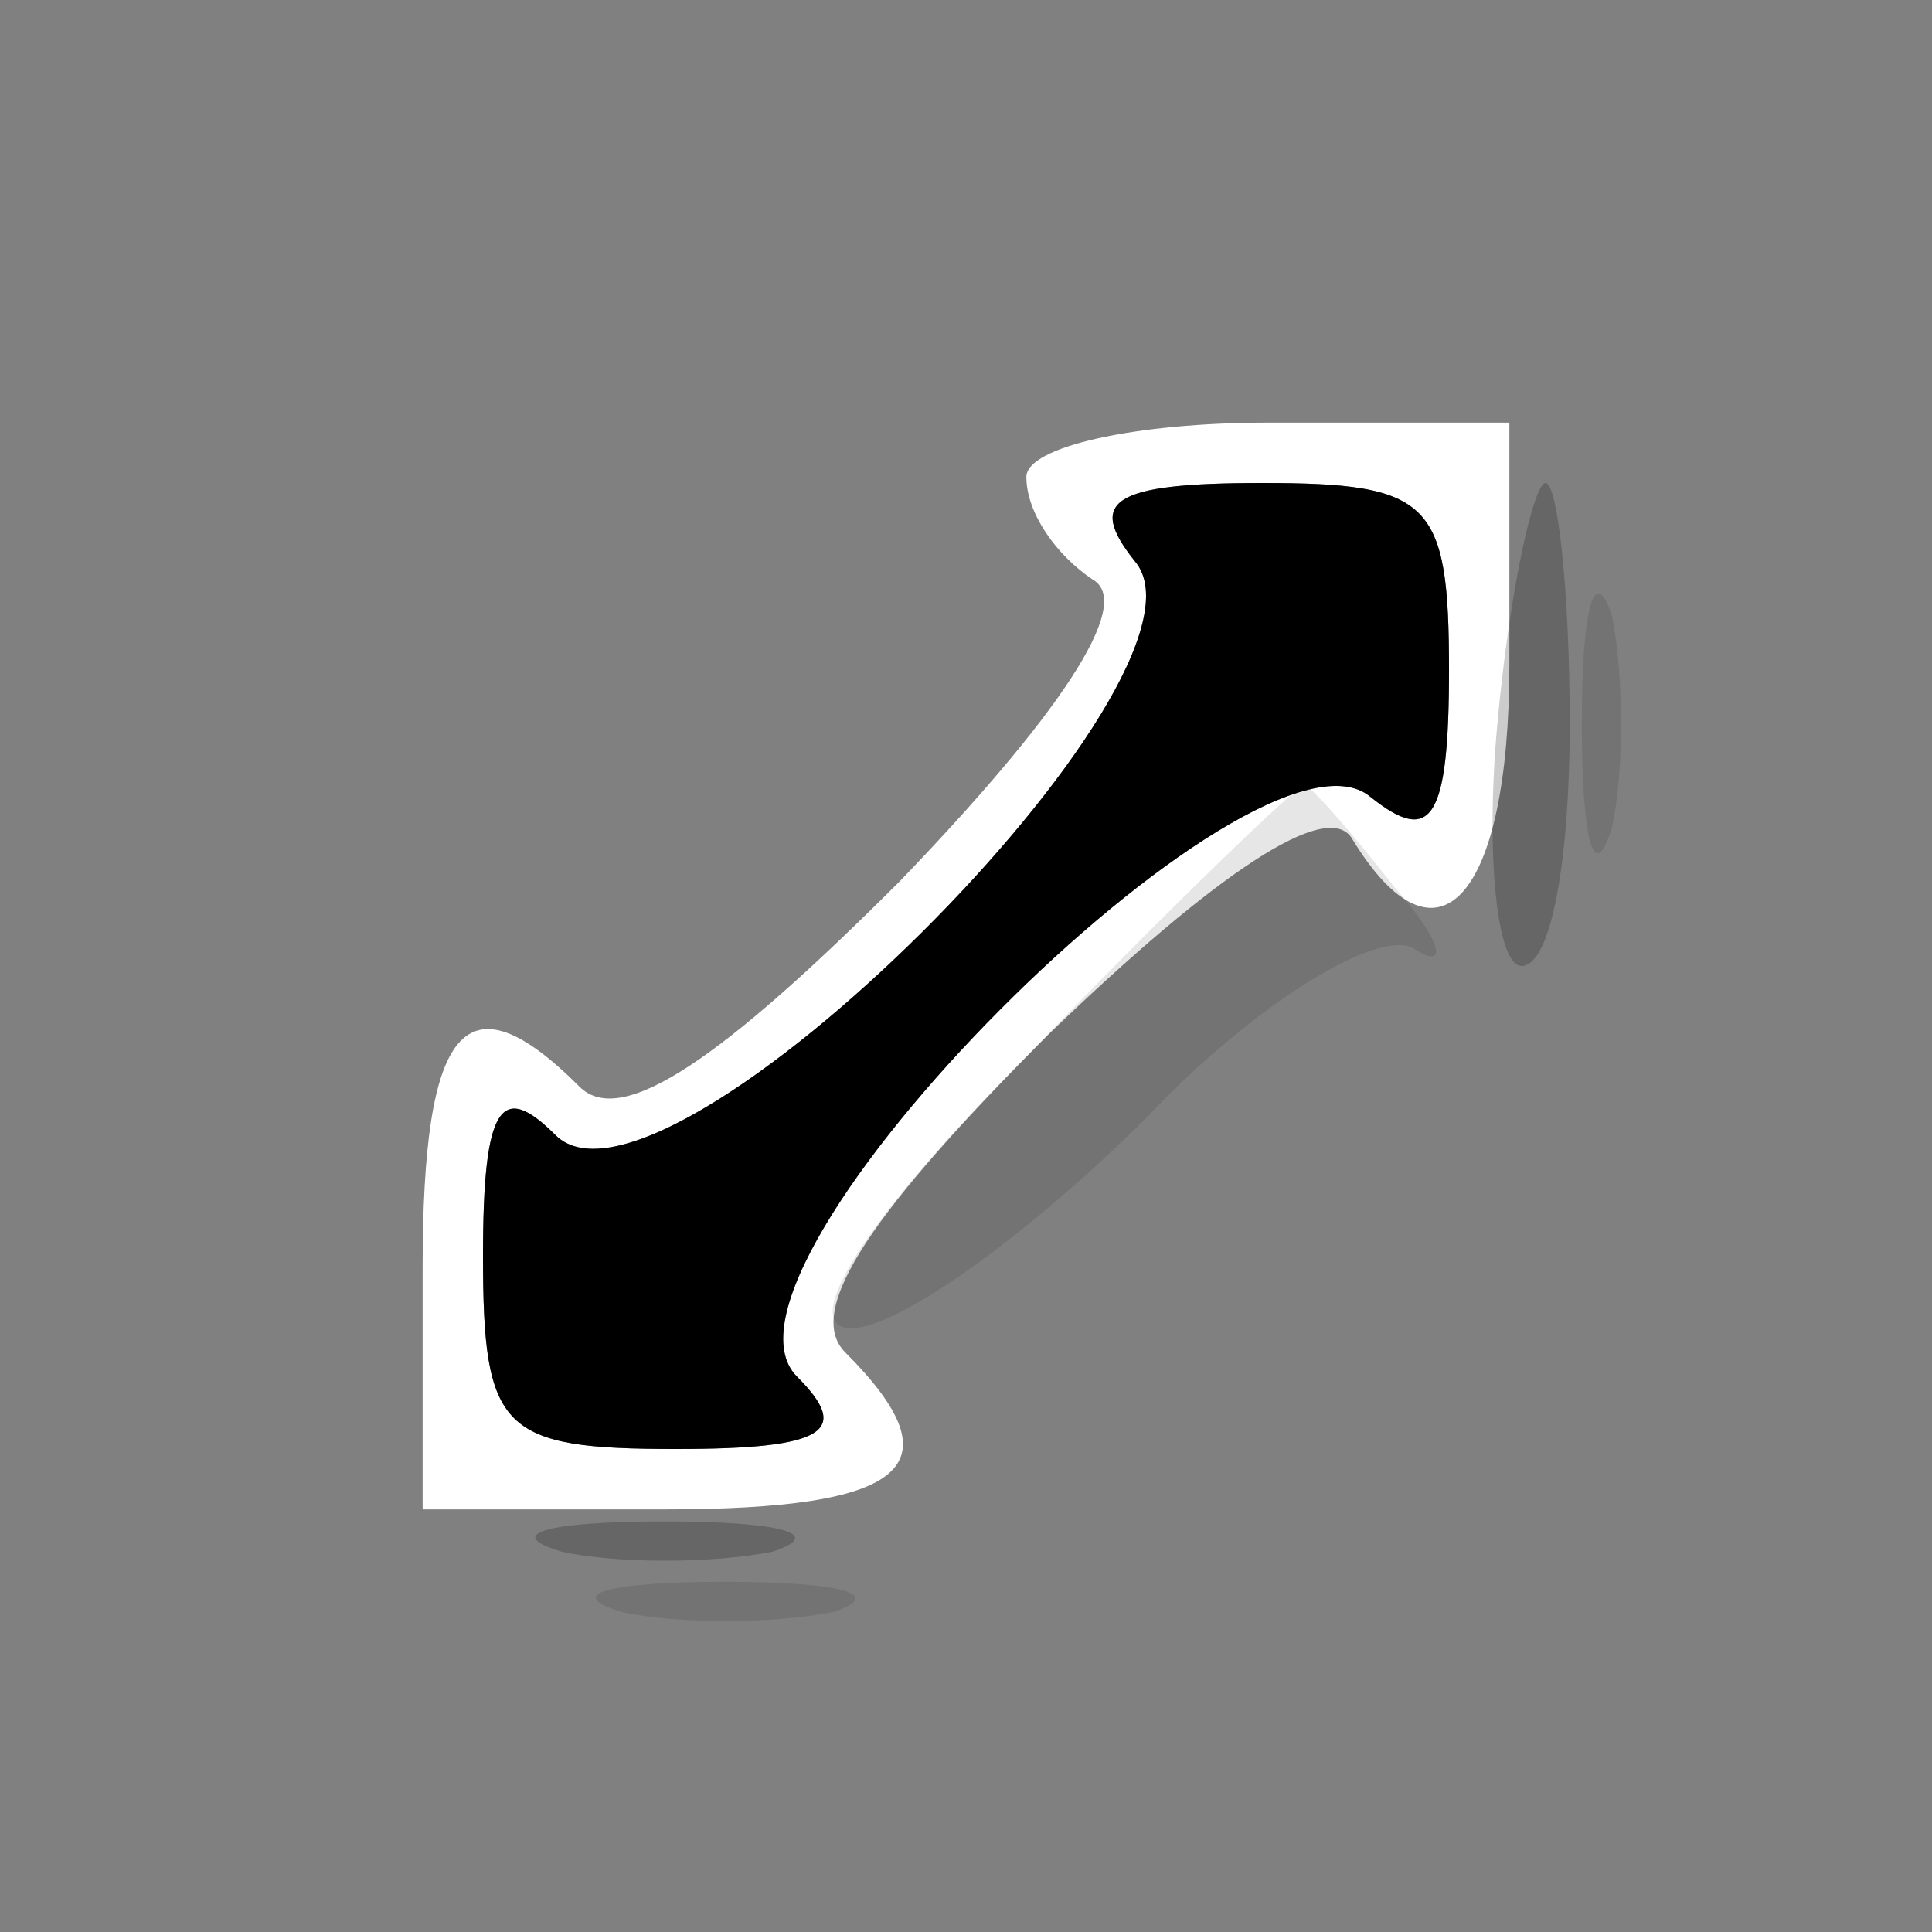 <svg xmlns="http://www.w3.org/2000/svg" version="1.0" viewBox="0 0 32 32"><rect x="0" y="0" width="32" height="32" fill="#808080" stroke="none"/><path fill="#FFF" d="M17 7.9c0 .6.5 1.3 1.1 1.7.7.4-.6 2.3-3.2 5-2.9 2.9-4.6 4.1-5.3 3.4C7.7 16.1 7 17 7 21v4h4c4 0 4.9-.7 3-2.6-.7-.7.5-2.4 3.4-5.3 2.7-2.6 4.6-3.9 5-3.2 1.4 2.3 2.6 1 2.6-2.9V7h-4c-2.2 0-4 .4-4 .9m7 3.2c0 2.5-.3 2.9-1.3 2.1-1.9-1.6-11.3 7.8-9.5 9.6.9.9.5 1.2-2 1.2-2.9 0-3.2-.3-3.2-3.2 0-2.5.3-2.9 1.2-2 1.8 1.8 11.2-7.6 9.6-9.5-.8-1-.4-1.3 2.1-1.3 2.8 0 3.1.3 3.1 3.1"/><path d="M18.8 9.3c1.6 1.9-7.8 11.3-9.6 9.5-.9-.9-1.2-.5-1.2 2 0 2.9.3 3.2 3.2 3.2 2.5 0 2.9-.3 2-1.2-1.8-1.8 7.6-11.2 9.5-9.6 1 .8 1.3.4 1.3-2.1 0-2.8-.3-3.1-3.1-3.1-2.5 0-2.9.3-2.1 1.3"/><path fill-opacity=".2" d="M24.8 12c-.2 2.2 0 4 .4 4 .5 0 .8-1.8.8-4s-.2-4-.4-4-.6 1.8-.8 4M9.3 25.7c.9.2 2.5.2 3.5 0 .9-.3.1-.5-1.8-.5s-2.7.2-1.7.5"/><path fill-opacity=".1" d="M26.2 12c0 1.9.2 2.7.5 1.7.2-.9.2-2.5 0-3.5-.3-.9-.5-.1-.5 1.8M17 17.5c-2.7 2.7-3.8 4.5-2.9 4.5.8 0 3-1.6 4.9-3.5 1.8-1.9 3.8-3.1 4.4-2.8.6.4.5-.1-.3-1-.7-.9-1.4-1.7-1.5-1.7s-2.2 2-4.6 4.5m-6.7 9.2c.9.2 2.5.2 3.5 0 .9-.3.1-.5-1.8-.5s-2.7.2-1.7.5"/></svg>